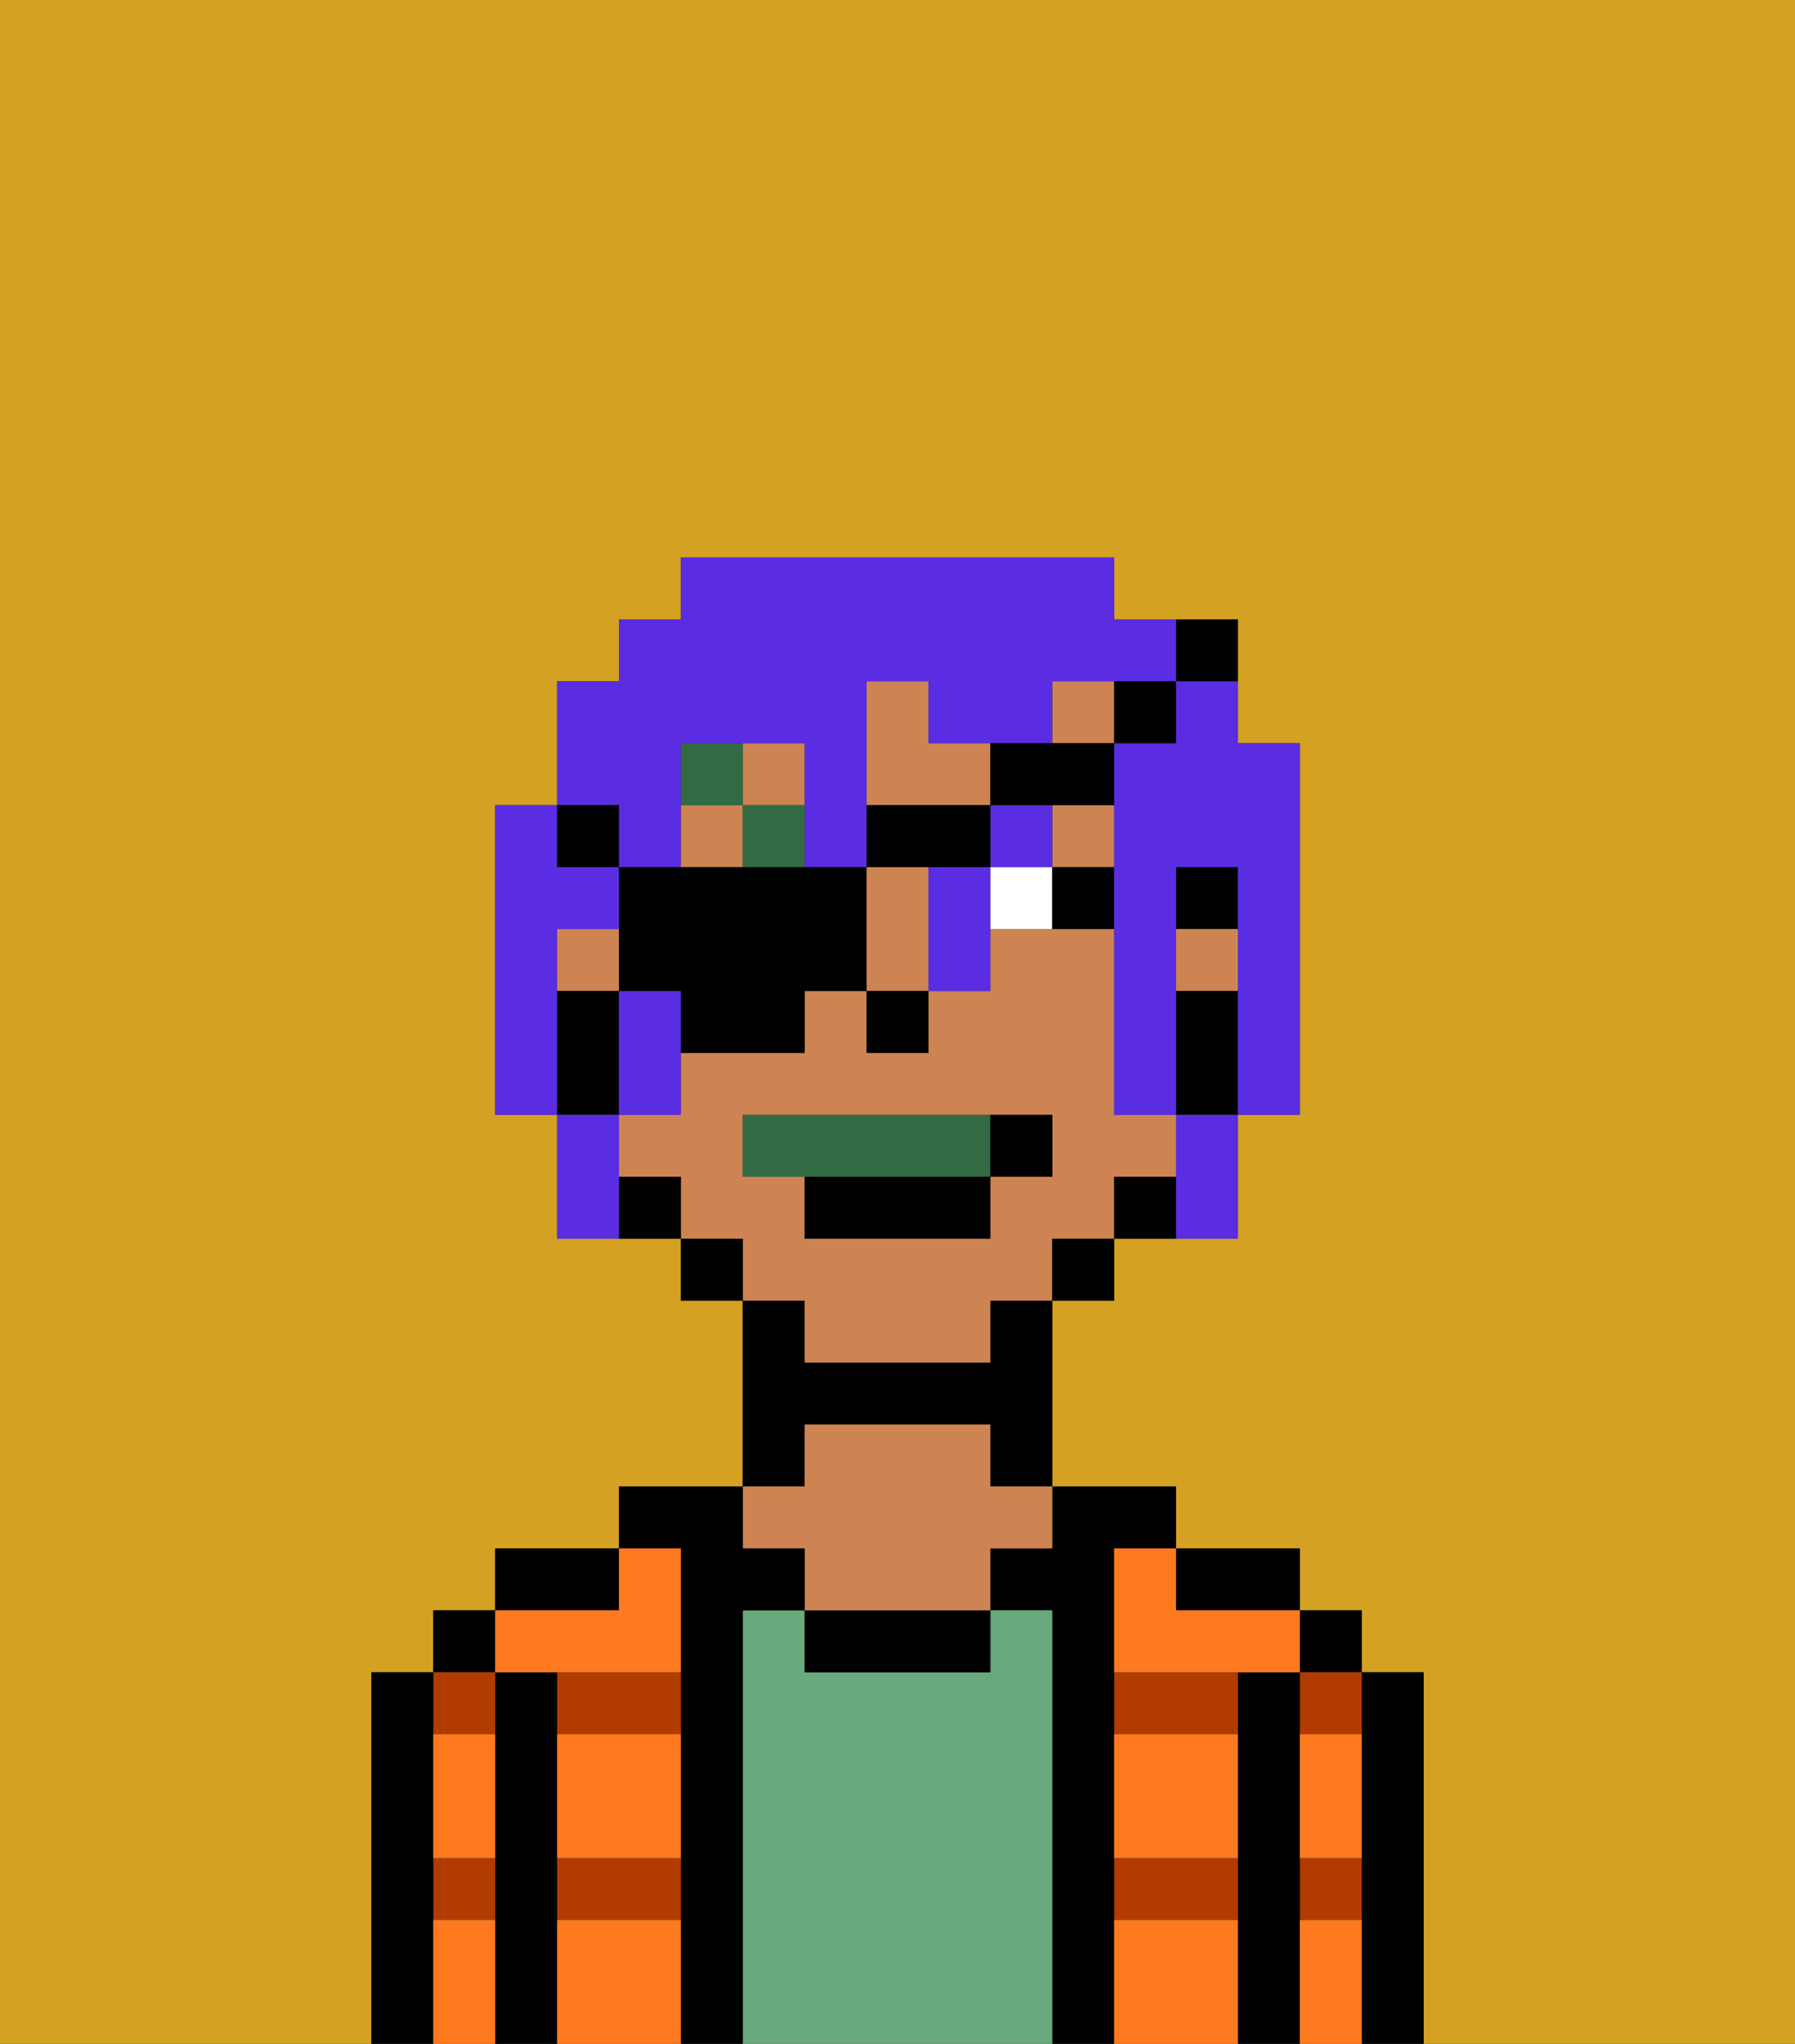 <svg xmlns="http://www.w3.org/2000/svg" viewBox="0 0 29 33"><rect x="0" y="0" width="29" height="33" fill="#333333" stroke="none"/><defs><style>polygon,rect,path{shape-rendering:crispedges;}.ma59-1{fill:#d4a122;}.ma59-2{fill:#000000;}.ma59-3{fill:#b23b00;}.ma59-4{fill:#68aa7b;}.ma59-5{fill:#ce8452;}.ma59-6{fill:#ff791f;}.ma59-7{fill:#ffffff;}.ma59-8{fill:#326b43;}.ma59-9{fill:#326b43;}.ma59-10{fill:#5a2de2;}</style></defs><path class="ma59-1" d="M6,32V27H7V26H8V25h2V24h2V21H11V20H9V18H8V13H9V11h1V10h1V9h7v1h2v2h1v6H20v2H18v1H17v3h2v1h2v1h1v1h1v6h6V0H0V33H6Z"/><path class="ma59-2" d="M23,27H22v6h1V27Z"/><rect class="ma59-2" x="21" y="26" width="1" height="1"/><path class="ma59-3" d="M21,31h1V30H21Z"/><path class="ma59-3" d="M21,28h1V27H21Z"/><path class="ma59-2" d="M21,30V27H20v6h1V30Z"/><path class="ma59-3" d="M18,28h2V27H18Z"/><path class="ma59-3" d="M18,31h2V30H18Z"/><path class="ma59-2" d="M20,26h1V25H19v1Z"/><path class="ma59-2" d="M18,30V25h1V24H17v1H16v1h1v7h1V30Z"/><path class="ma59-4" d="M17,26H16v1H13V26H12v7h5V26Z"/><path class="ma59-2" d="M13,26v1h3V26H13Z"/><path class="ma59-2" d="M13,23h3v1h1V21H16v1H13V21H12v3h1Z"/><path class="ma59-5" d="M13,25v1h3V25h1V24H16V23H13v1H12v1Z"/><path class="ma59-2" d="M12,26h1V25H12V24H10v1h1v8h1V26Z"/><path class="ma59-3" d="M9,28h2V27H9Z"/><path class="ma59-3" d="M9,31h2V30H9Z"/><path class="ma59-2" d="M10,25H8v1h2Z"/><path class="ma59-2" d="M9,30V27H8v6H9V30Z"/><rect class="ma59-2" x="7" y="26" width="1" height="1"/><path class="ma59-3" d="M7,31H8V30H7Z"/><path class="ma59-3" d="M8,28V27H7v1Z"/><path class="ma59-2" d="M7,30V27H6v6H7V30Z"/><path class="ma59-6" d="M9,31v2h2V31Z"/><path class="ma59-6" d="M18,31v2h2V31Z"/><path class="ma59-6" d="M18,29v1h2V28H18Z"/><path class="ma59-6" d="M9,29v1h2V28H9Z"/><path class="ma59-6" d="M18,26v1h3V26H19V25H18Z"/><path class="ma59-6" d="M9,27h2V25H10v1H8v1Z"/><path class="ma59-6" d="M7,29v1H8V28H7Z"/><path class="ma59-6" d="M7,31v2H8V31Z"/><path class="ma59-6" d="M21,31v2h1V31Z"/><path class="ma59-6" d="M21,29v1h1V28H21Z"/><rect class="ma59-2" x="19" y="14" width="1" height="1"/><rect class="ma59-5" x="19" y="15" width="1" height="1"/><path class="ma59-5" d="M13,22h3V21h1V20h1V19h1V18H18V15H16v1H15v1H14V16H13v1H11v1H10v1h1v1h1v1h1Zm-1-3V18h5v1H16v1H13V19Z"/><path class="ma59-5" d="M14,14v2h1V14Z"/><rect class="ma59-5" x="17" y="13" width="1" height="1"/><path class="ma59-5" d="M16,12H15V11H14v2h2Z"/><rect class="ma59-5" x="17" y="11" width="1" height="1"/><rect class="ma59-5" x="9" y="15" width="1" height="1"/><rect class="ma59-5" x="11" y="13" width="1" height="1"/><rect class="ma59-5" x="12" y="12" width="1" height="1"/><path class="ma59-2" d="M19,16v2h1V16Z"/><path class="ma59-2" d="M18,19v1h1V19Z"/><rect class="ma59-2" x="17" y="20" width="1" height="1"/><rect class="ma59-2" x="11" y="20" width="1" height="1"/><path class="ma59-2" d="M10,19v1h1V19Z"/><path class="ma59-2" d="M10,17V16H9v2h1Z"/><rect class="ma59-2" x="14" y="16" width="1" height="1"/><path class="ma59-7" d="M16,14v1h1V14Z"/><path class="ma59-2" d="M17,14v1h1V14Z"/><rect class="ma59-8" x="12" y="13" width="1" height="1"/><rect class="ma59-8" x="11" y="12" width="1" height="1"/><path class="ma59-9" d="M16,19V18H12v1h4Z"/><path class="ma59-2" d="M13,20h3V19H13Z"/><path class="ma59-2" d="M17,19V18H16v1Z"/><path class="ma59-10" d="M9,15h1V14H9V13H8v5H9V15Z"/><path class="ma59-10" d="M19,12H18v6h1V14h1v4h1V12H20V11H19Z"/><rect class="ma59-10" x="16" y="13" width="1" height="1"/><path class="ma59-10" d="M10,16v2h1V16Z"/><path class="ma59-10" d="M10,14h1V12h2v2h1V11h1v1h2V11h2V10H18V9H11v1H10v1H9v2h1Z"/><path class="ma59-10" d="M19,19v1h1V18H19Z"/><path class="ma59-10" d="M15,14v2h1V14Z"/><path class="ma59-10" d="M10,18H9v2h1V18Z"/><path class="ma59-2" d="M13,14H10v2h1v1h2V16h1V14Z"/><path class="ma59-2" d="M16,14V13H14v1h2Z"/><path class="ma59-2" d="M17,13h1V12H16v1Z"/><path class="ma59-2" d="M19,12V11H18v1Z"/><path class="ma59-2" d="M20,11V10H19v1Z"/><rect class="ma59-2" x="9" y="13" width="1" height="1"/></svg>